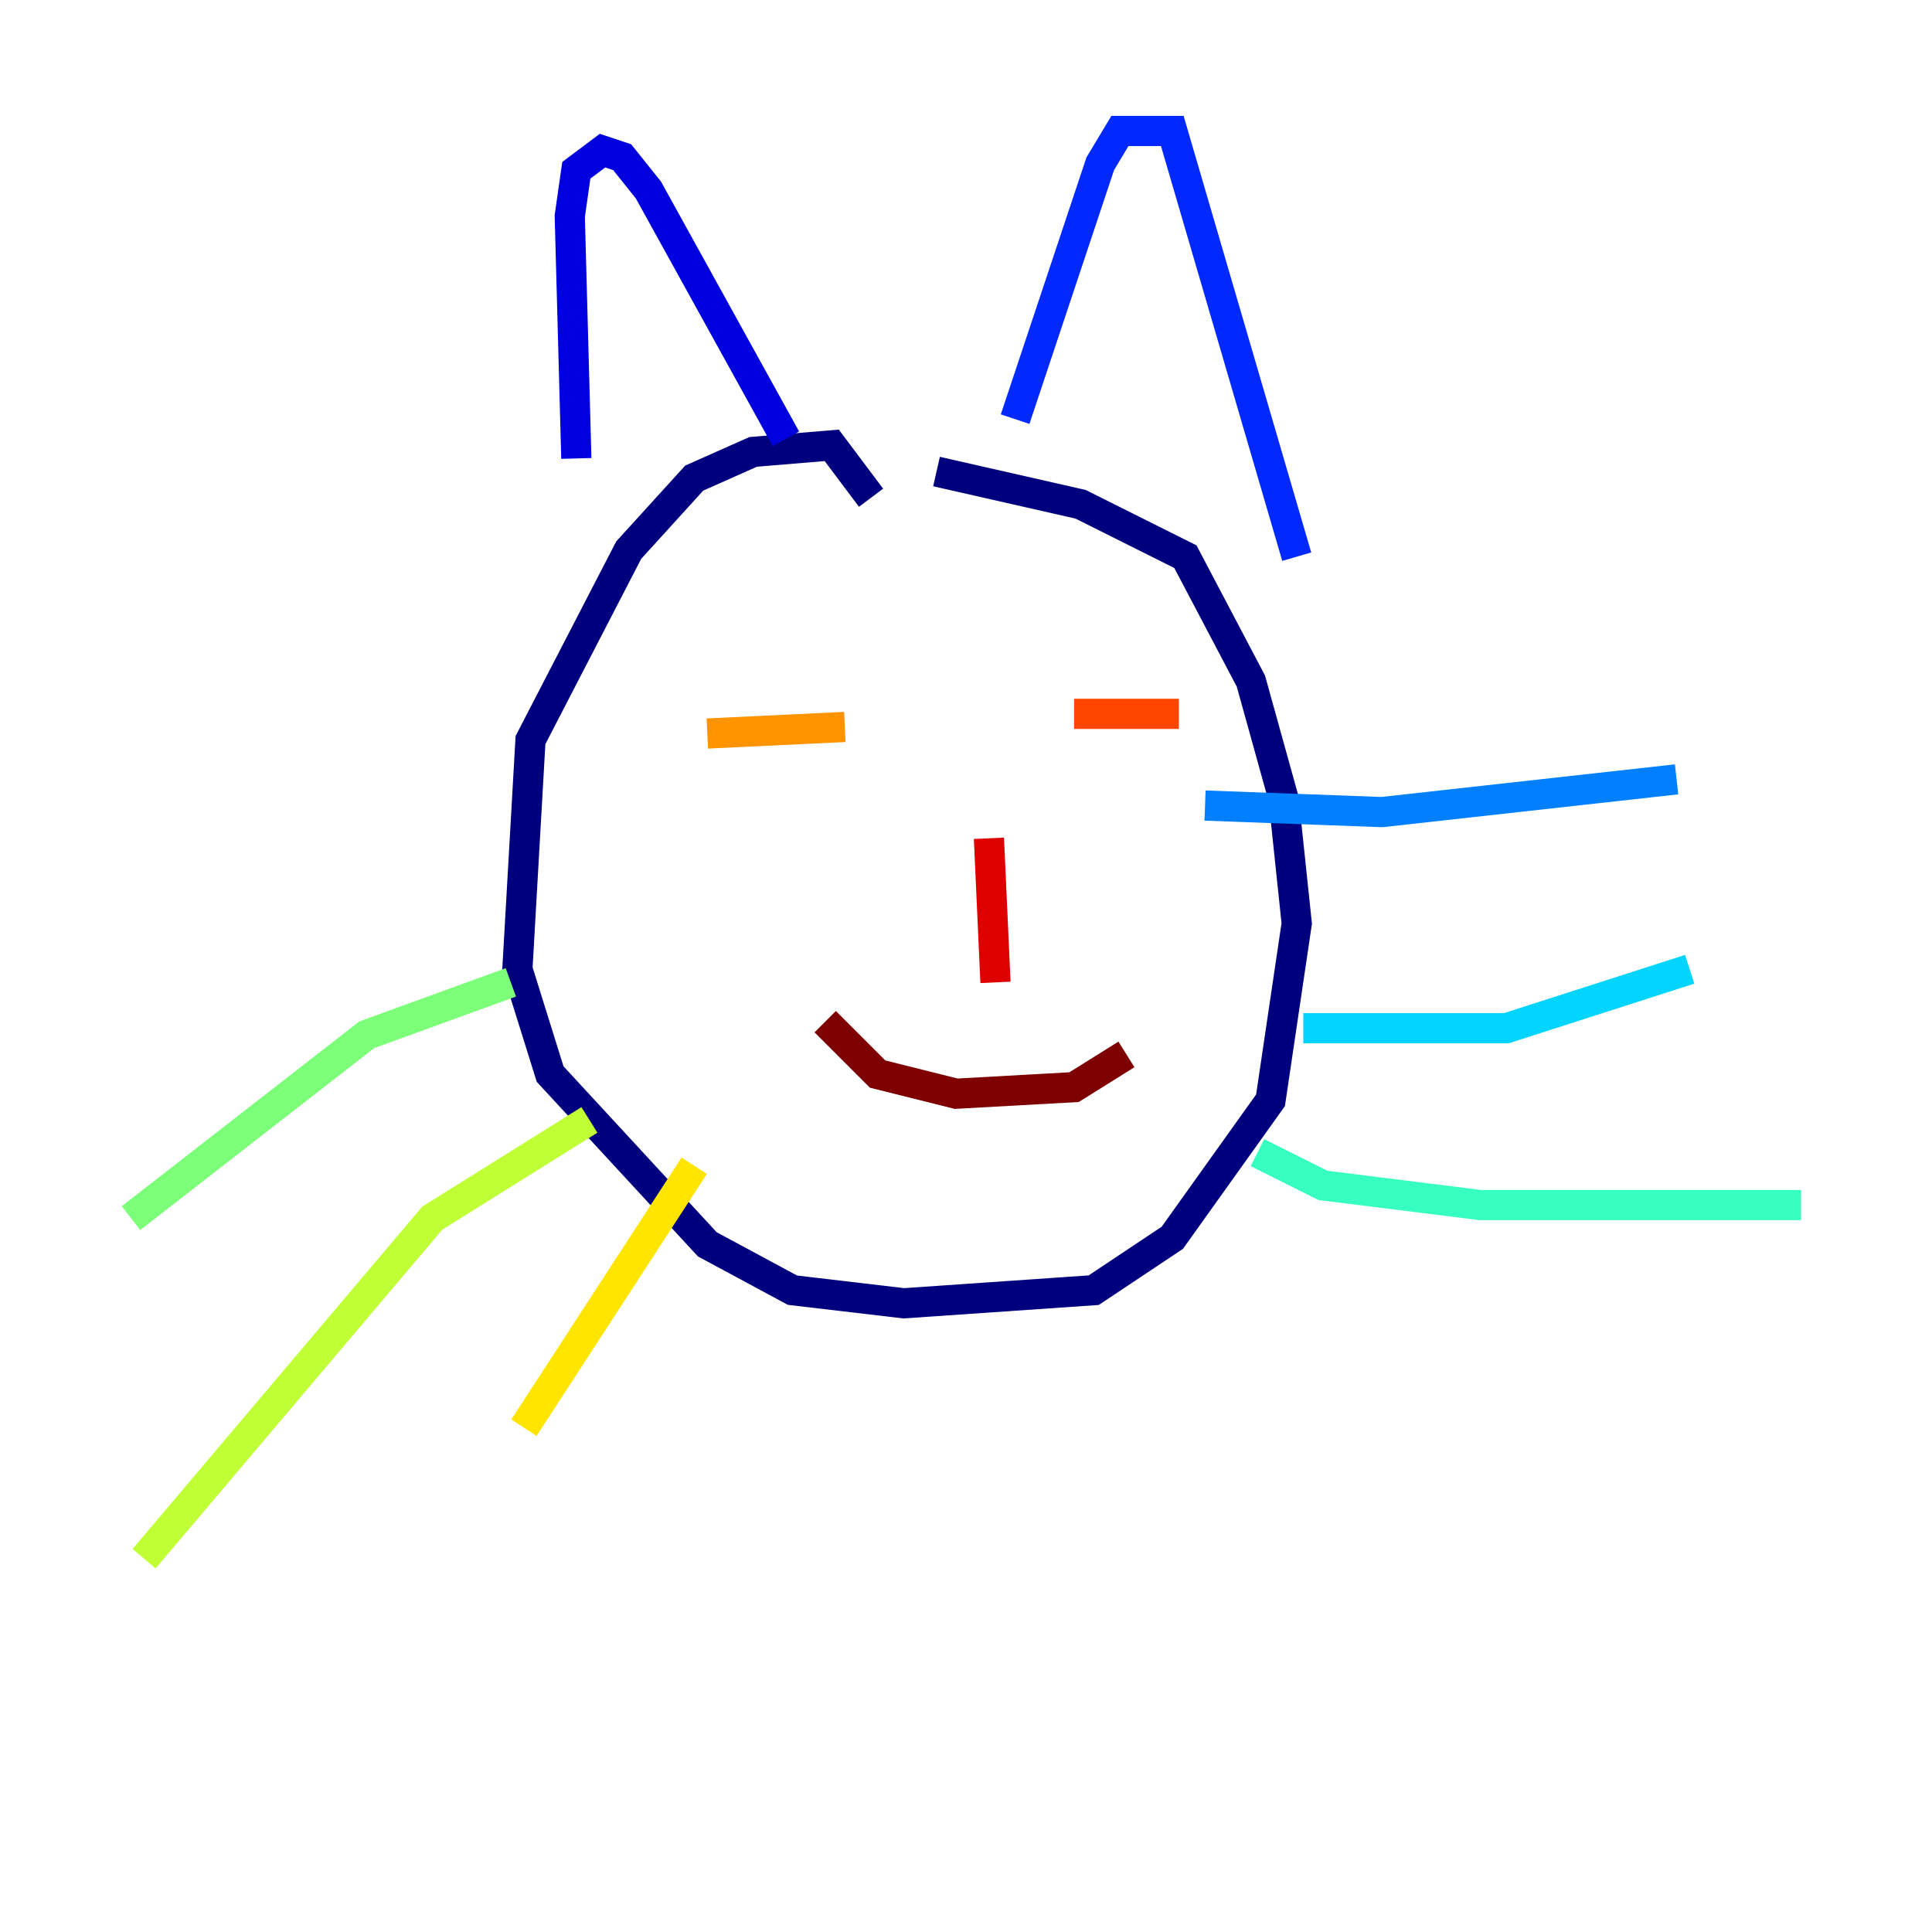 <?xml version="1.0" encoding="utf-8" ?>
<svg baseProfile="tiny" height="128" version="1.2" viewBox="0,0,128,128" width="128" xmlns="http://www.w3.org/2000/svg" xmlns:ev="http://www.w3.org/2001/xml-events" xmlns:xlink="http://www.w3.org/1999/xlink"><defs /><polyline fill="none" points="57.709,32.976 55.105,29.505 49.898,29.939 45.993,31.675 41.654,36.447 35.146,49.031 34.278,64.217 36.447,71.159 46.861,82.441 52.502,85.478 59.878,86.346 72.461,85.478 77.668,82.007 84.176,72.895 85.912,61.18 85.044,52.936 82.875,45.125 78.536,36.881 71.593,33.41 62.047,31.241" stroke="#00007f" stroke-width="2" /><polyline fill="none" points="38.183,30.373 37.749,14.319 38.183,11.281 39.919,9.98 41.22,10.414 42.956,12.583 52.068,29.071" stroke="#0000de" stroke-width="2" /><polyline fill="none" points="67.254,27.77 72.895,10.848 74.197,8.678 77.668,8.678 85.912,36.881" stroke="#0028ff" stroke-width="2" /><polyline fill="none" points="79.837,53.37 91.552,53.803 111.078,51.634" stroke="#0080ff" stroke-width="2" /><polyline fill="none" points="86.346,68.122 99.797,68.122 111.946,64.217" stroke="#00d4ff" stroke-width="2" /><polyline fill="none" points="83.308,76.366 87.647,78.536 98.061,79.837 119.322,79.837" stroke="#36ffc0" stroke-width="2" /><polyline fill="none" points="33.844,65.085 24.298,68.556 8.678,80.705" stroke="#7cff79" stroke-width="2" /><polyline fill="none" points="39.051,74.197 28.637,80.705 9.546,103.268" stroke="#c0ff36" stroke-width="2" /><polyline fill="none" points="45.993,77.234 34.712,94.59" stroke="#ffe500" stroke-width="2" /><polyline fill="none" points="46.861,48.597 55.973,48.163" stroke="#ff9400" stroke-width="2" /><polyline fill="none" points="71.159,47.295 78.102,47.295" stroke="#ff4600" stroke-width="2" /><polyline fill="none" points="65.519,55.539 65.953,65.085" stroke="#de0000" stroke-width="2" /><polyline fill="none" points="54.671,67.688 58.142,71.159 63.349,72.461 71.159,72.027 74.63,69.858" stroke="#7f0000" stroke-width="2" /></svg>